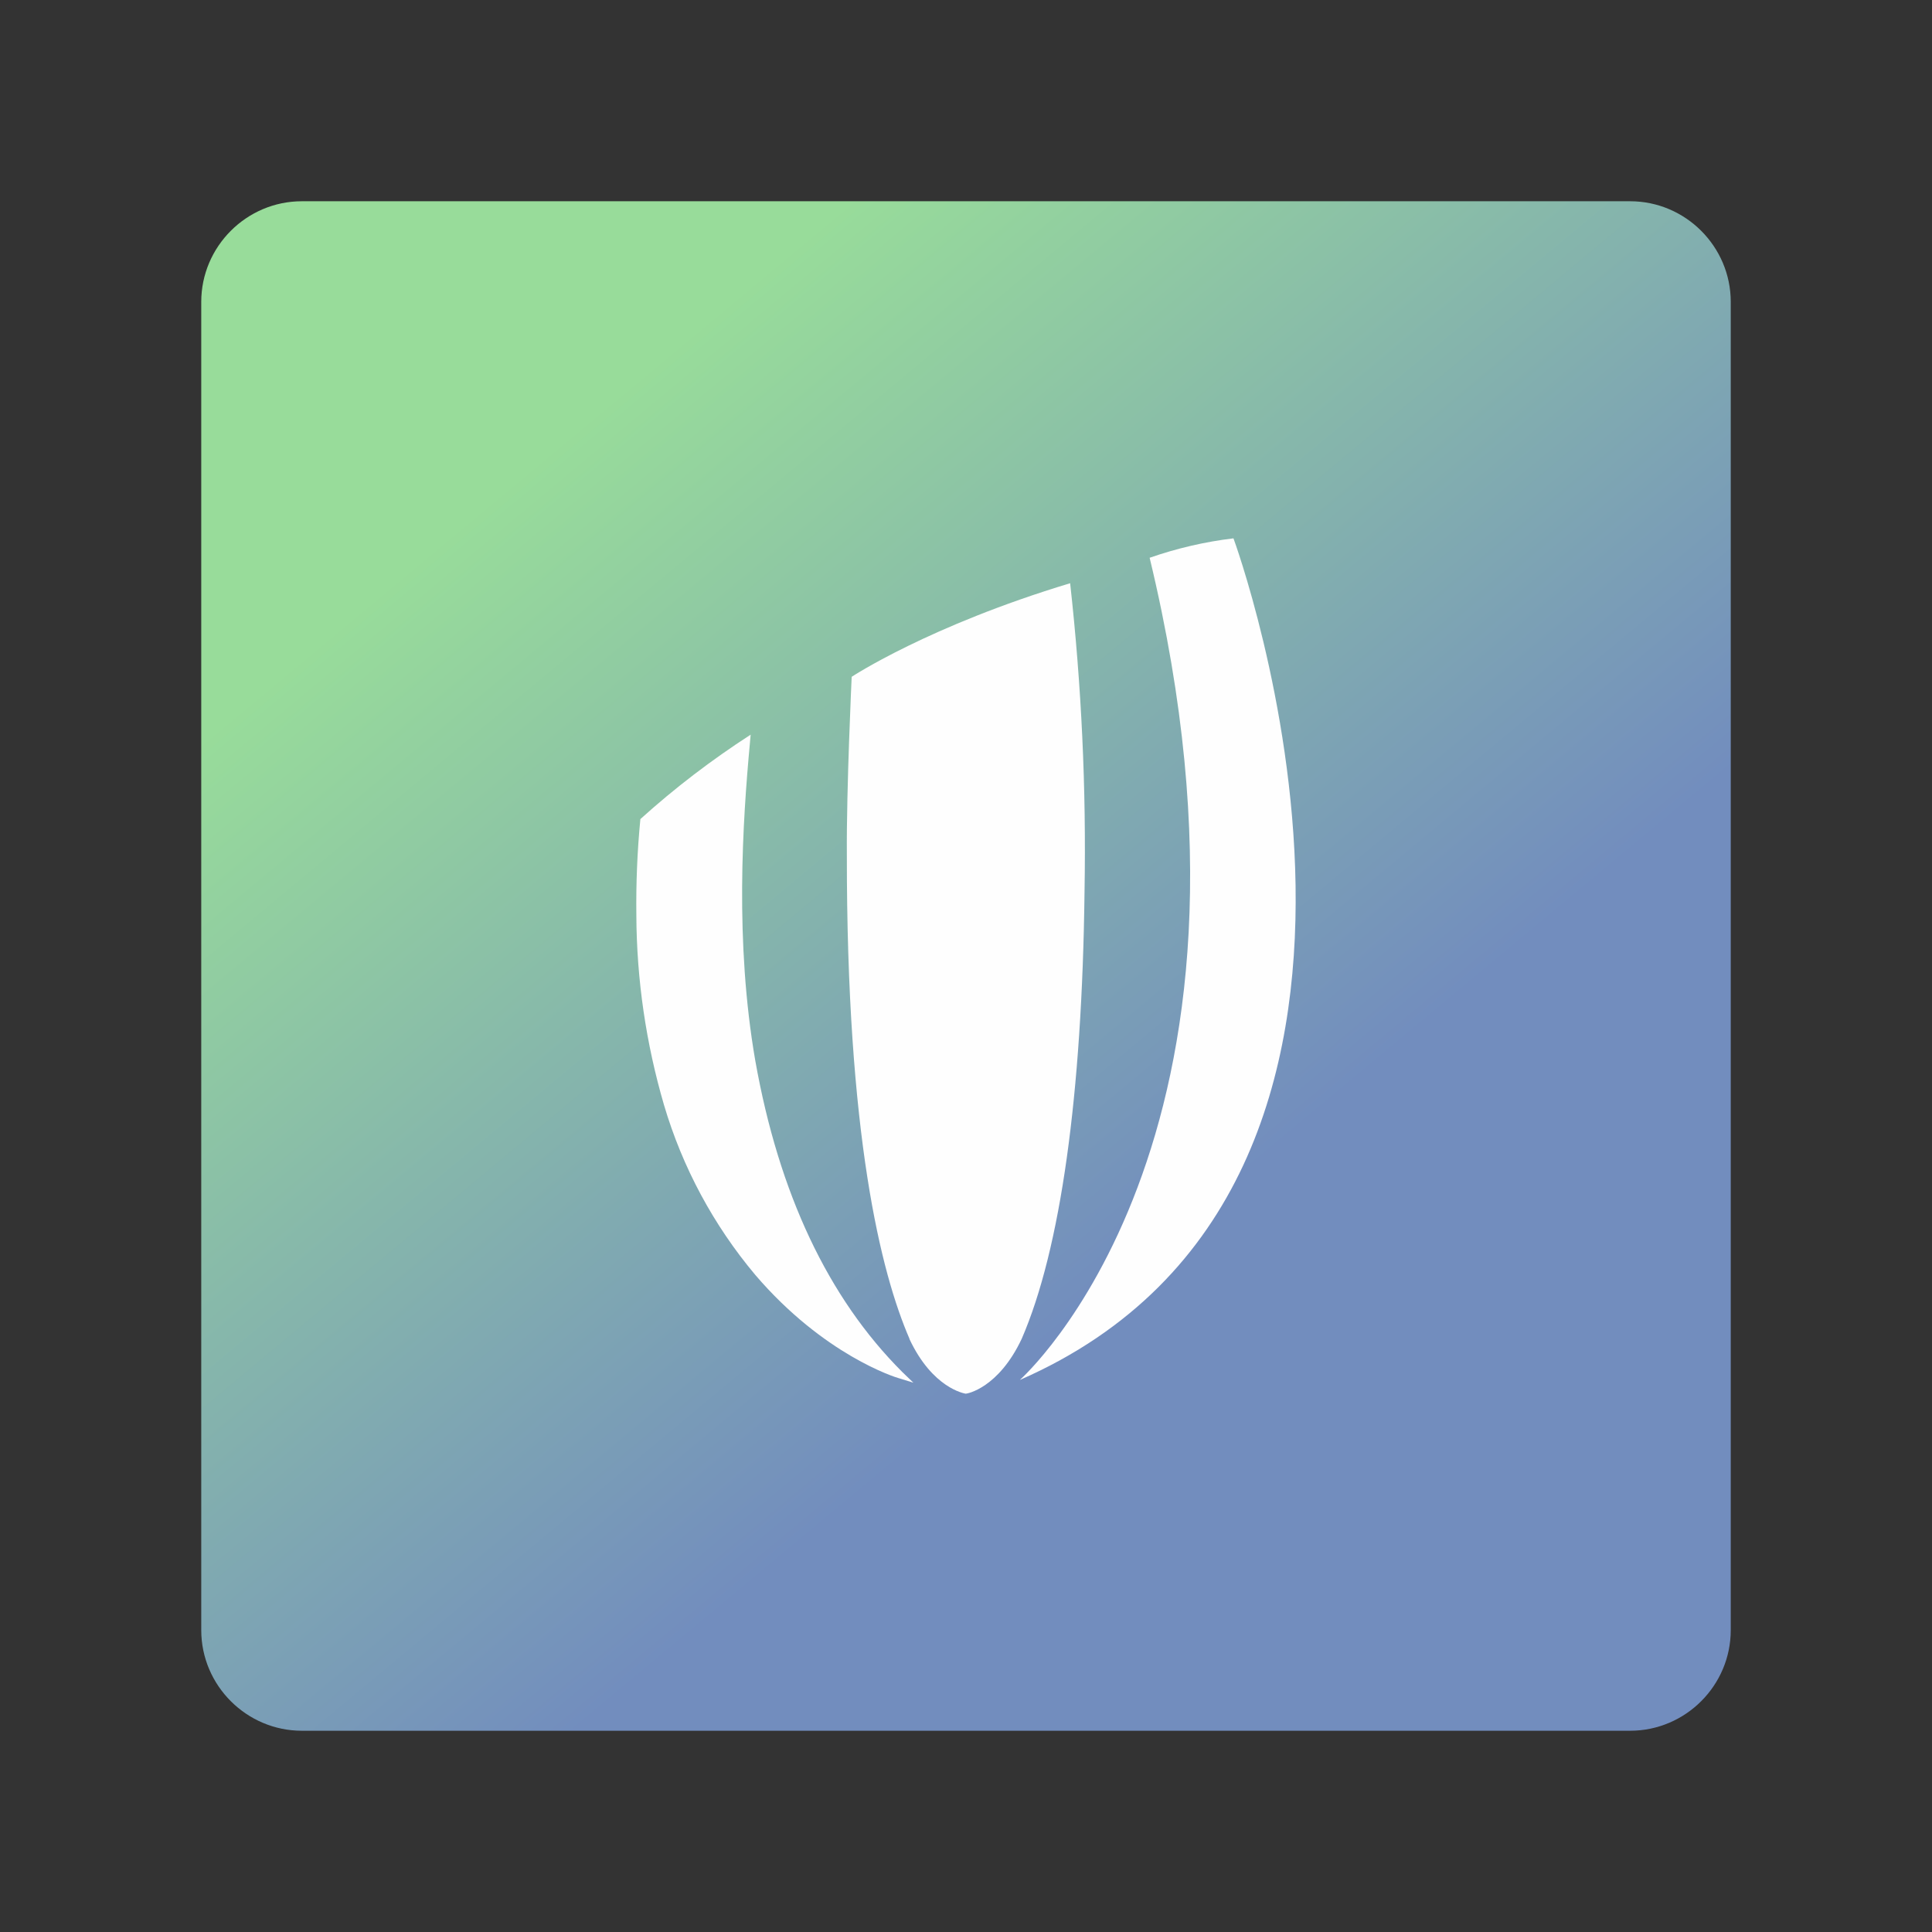 <?xml version="1.0" encoding="UTF-8"?>
<svg id="Layer_1" data-name="Layer 1" xmlns="http://www.w3.org/2000/svg" xmlns:xlink="http://www.w3.org/1999/xlink" viewBox="0 0 192 192">
  <rect x="0" y="0" width="192" height="192" fill="#333333" stroke="none"/>
  <defs>
    <style>
      .cls-1 {
        fill: url(#linear-gradient);
        isolation: isolate;
      }

      .cls-2 {
        fill: #fefefe;
      }
    </style>
    <linearGradient id="linear-gradient" x1="32.44" y1="19.72" x2="157.72" y2="170.08" gradientUnits="userSpaceOnUse">
      <stop offset=".17" stop-color="#98dc9a"/>
      <stop offset=".68" stop-color="#728dbe"/>
    </linearGradient>
  </defs>
  <path class="cls-1" d="m30,20h132c5.5,0,10,4.5,10,10v132c0,5.5-4.5,10-10,10H30c-5.5,0-10-4.5-10-10V30c0-5.5,4.5-10,10-10Z"/>
  <g>
    <path class="cls-2" d="m65.99,109.82c1.83,6.19,4.92,11.94,9.07,16.88,6.81,7.96,13.91,10.17,14.25,10.26l1.46.45-1.11-1.07c-7.36-7.35-12.26-17.75-14.6-30.93h0c-2.05-11.83-1.26-23.71-.53-31.62l.07-.78c-3.87,2.5-7.54,5.3-10.96,8.39-.31,3.19-.44,6.39-.4,9.58.03,6.38.96,12.72,2.75,18.84Z"/>
    <path class="cls-2" d="m90.37,133.05c2.3,4.91,5.45,5.42,5.58,5.45s3.28-.54,5.59-5.46c3.86-8.91,6-24.23,6.24-44.45.18-10.23-.3-20.46-1.43-30.63-14.05,4.24-21.71,9.3-21.71,9.3,0,0-.53,11.19-.48,17.65-.03,27.91,3.38,41.58,6.23,48.15Z"/>
    <path class="cls-2" d="m101.37,137.13c44.73-19.6,21.22-83.63,21.21-83.63-2.84.34-5.63.99-8.33,1.93,13.96,57.95-12.88,81.69-12.88,81.69Z"/>
  </g>
</svg>